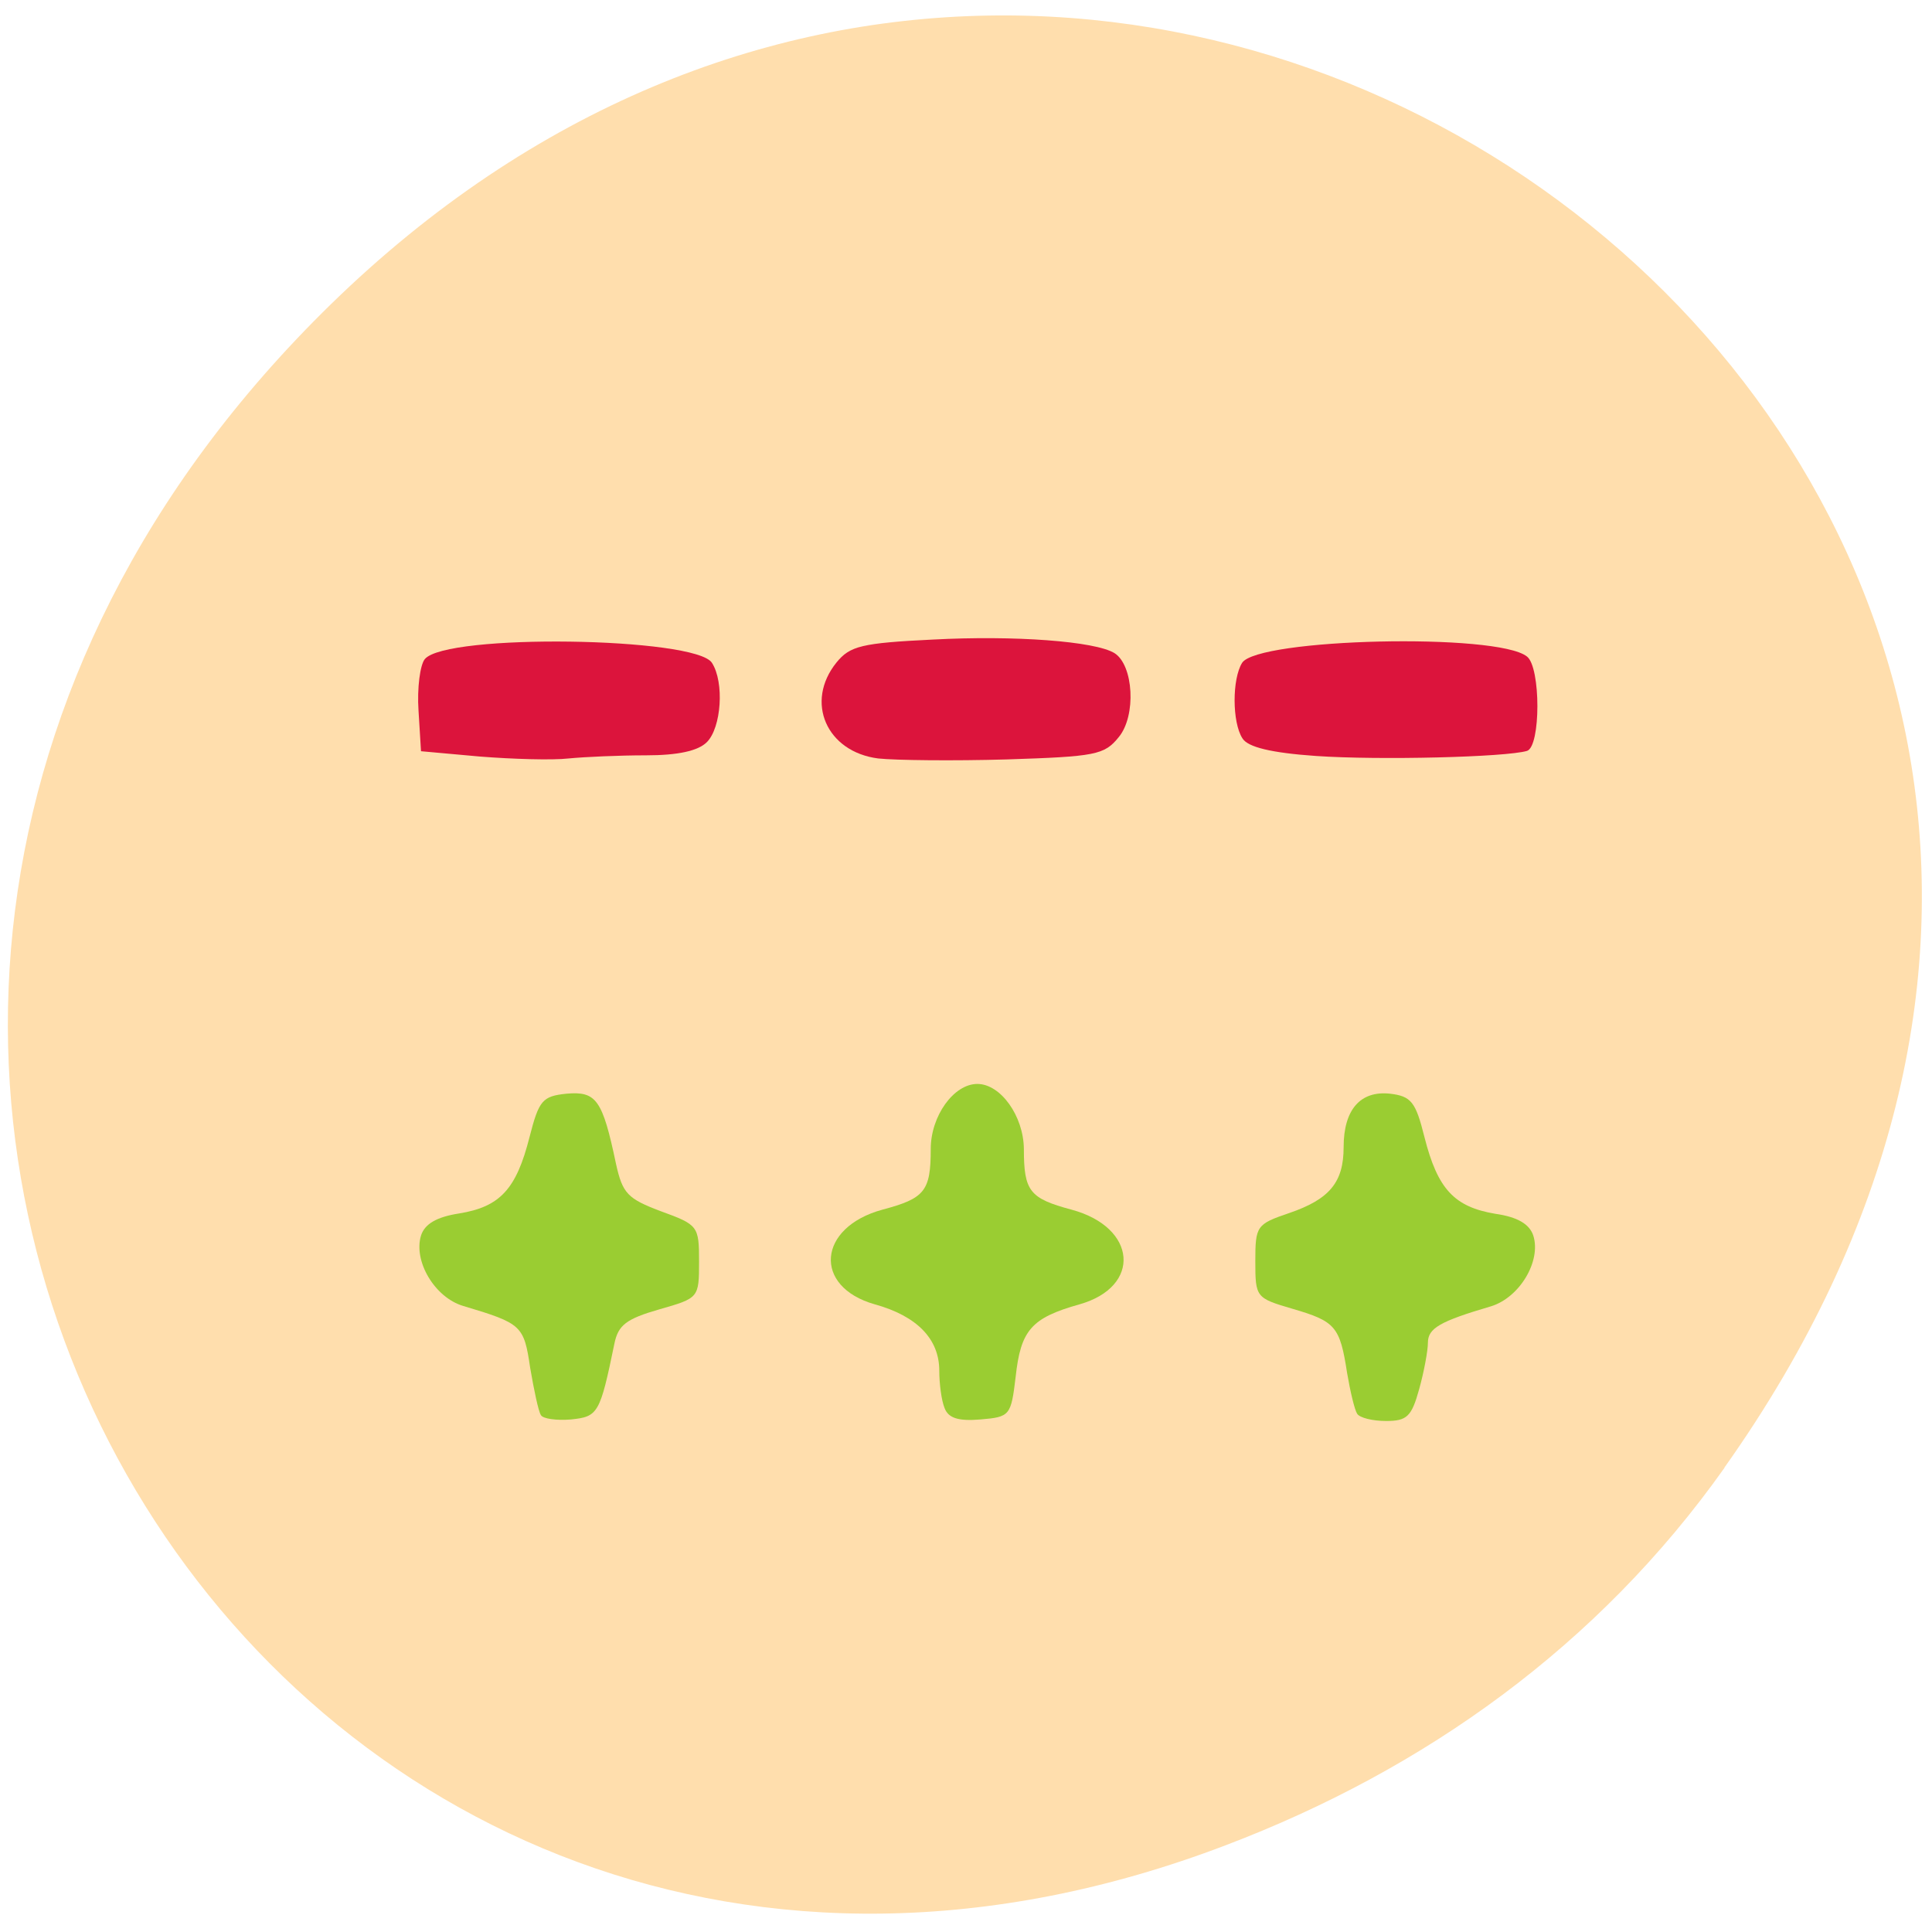 
<svg xmlns="http://www.w3.org/2000/svg" xmlns:xlink="http://www.w3.org/1999/xlink" width="24px" height="24px" viewBox="0 0 24 24" version="1.1">
<g id="surface1">
<path style=" stroke:none;fill-rule:nonzero;fill:rgb(100%,87.059%,67.843%);fill-opacity:1;" d="M 21.422 18.23 C 29.977 6.172 14.188 -6.051 4.113 3.777 C -5.375 13.039 3.422 27.422 15.227 22.922 C 17.695 21.984 19.855 20.445 21.422 18.234 Z M 21.422 18.23 "/>
<path style=" stroke:none;fill-rule:nonzero;fill:rgb(86.275%,7.843%,23.529%);fill-opacity:1;" d="M 5.961 9.398 L 5.23 9.332 L 5.199 8.828 C 5.18 8.547 5.219 8.258 5.277 8.188 C 5.539 7.867 8.641 7.914 8.844 8.234 C 9 8.477 8.961 9.039 8.781 9.219 C 8.672 9.328 8.422 9.383 8.023 9.383 C 7.695 9.383 7.266 9.402 7.062 9.422 C 6.859 9.445 6.367 9.43 5.961 9.398 Z M 5.961 9.398 "/>
<path style=" stroke:none;fill-rule:nonzero;fill:rgb(86.275%,7.843%,23.529%);fill-opacity:1;" d="M 10.91 9.422 C 10.266 9.34 9.996 8.719 10.391 8.23 C 10.559 8.023 10.707 7.988 11.586 7.945 C 12.602 7.891 13.602 7.965 13.844 8.113 C 14.082 8.262 14.117 8.891 13.898 9.156 C 13.719 9.379 13.609 9.398 12.504 9.434 C 11.844 9.453 11.125 9.445 10.91 9.422 Z M 10.91 9.422 "/>
<path style=" stroke:none;fill-rule:nonzero;fill:rgb(86.275%,7.843%,23.529%);fill-opacity:1;" d="M 16.348 9.391 C 15.789 9.352 15.5 9.281 15.434 9.172 C 15.305 8.973 15.305 8.434 15.43 8.234 C 15.625 7.93 18.602 7.859 18.969 8.156 C 19.141 8.289 19.141 9.273 18.969 9.328 C 18.703 9.406 17.137 9.445 16.348 9.391 Z M 16.348 9.391 "/>
<path style=" stroke:none;fill-rule:nonzero;fill:rgb(60.392%,80.392%,19.608%);fill-opacity:1;" d="M 6.719 17.578 C 6.688 17.531 6.633 17.266 6.586 16.992 C 6.508 16.465 6.484 16.441 5.754 16.223 C 5.398 16.117 5.133 15.664 5.23 15.348 C 5.277 15.203 5.426 15.117 5.703 15.074 C 6.211 14.992 6.414 14.773 6.578 14.125 C 6.695 13.668 6.738 13.617 7.039 13.586 C 7.406 13.555 7.484 13.656 7.652 14.457 C 7.734 14.828 7.797 14.891 8.211 15.047 C 8.672 15.215 8.684 15.23 8.684 15.672 C 8.684 16.125 8.68 16.125 8.188 16.266 C 7.781 16.383 7.68 16.461 7.633 16.688 C 7.453 17.562 7.43 17.598 7.094 17.633 C 6.914 17.648 6.742 17.625 6.719 17.578 Z M 6.719 17.578 "/>
<path style=" stroke:none;fill-rule:nonzero;fill:rgb(60.392%,80.392%,19.608%);fill-opacity:1;" d="M 11.734 17.492 C 11.695 17.398 11.668 17.188 11.668 17.027 C 11.668 16.633 11.391 16.348 10.867 16.203 C 10.094 15.984 10.156 15.246 10.961 15.027 C 11.488 14.887 11.562 14.797 11.562 14.273 C 11.562 13.863 11.848 13.465 12.141 13.465 C 12.43 13.465 12.715 13.863 12.719 14.273 C 12.719 14.797 12.789 14.887 13.312 15.027 C 14.125 15.246 14.184 15.984 13.41 16.203 C 12.812 16.371 12.68 16.523 12.617 17.102 C 12.559 17.586 12.547 17.602 12.18 17.633 C 11.906 17.656 11.781 17.617 11.734 17.492 Z M 11.734 17.492 "/>
<path style=" stroke:none;fill-rule:nonzero;fill:rgb(60.392%,80.392%,19.608%);fill-opacity:1;" d="M 16.859 17.562 C 16.828 17.516 16.773 17.285 16.734 17.055 C 16.645 16.477 16.59 16.414 16.055 16.258 C 15.602 16.125 15.594 16.117 15.594 15.668 C 15.594 15.23 15.609 15.207 16.012 15.07 C 16.516 14.898 16.691 14.688 16.691 14.25 C 16.691 13.785 16.898 13.547 17.266 13.586 C 17.531 13.617 17.586 13.688 17.695 14.125 C 17.859 14.773 18.066 14.992 18.574 15.078 C 18.852 15.117 19 15.207 19.047 15.348 C 19.148 15.664 18.879 16.117 18.523 16.227 C 17.887 16.414 17.738 16.5 17.738 16.68 C 17.738 16.781 17.688 17.047 17.629 17.258 C 17.535 17.598 17.477 17.652 17.219 17.652 C 17.051 17.652 16.891 17.613 16.859 17.562 Z M 16.859 17.562 "/>
</g>
</svg>
